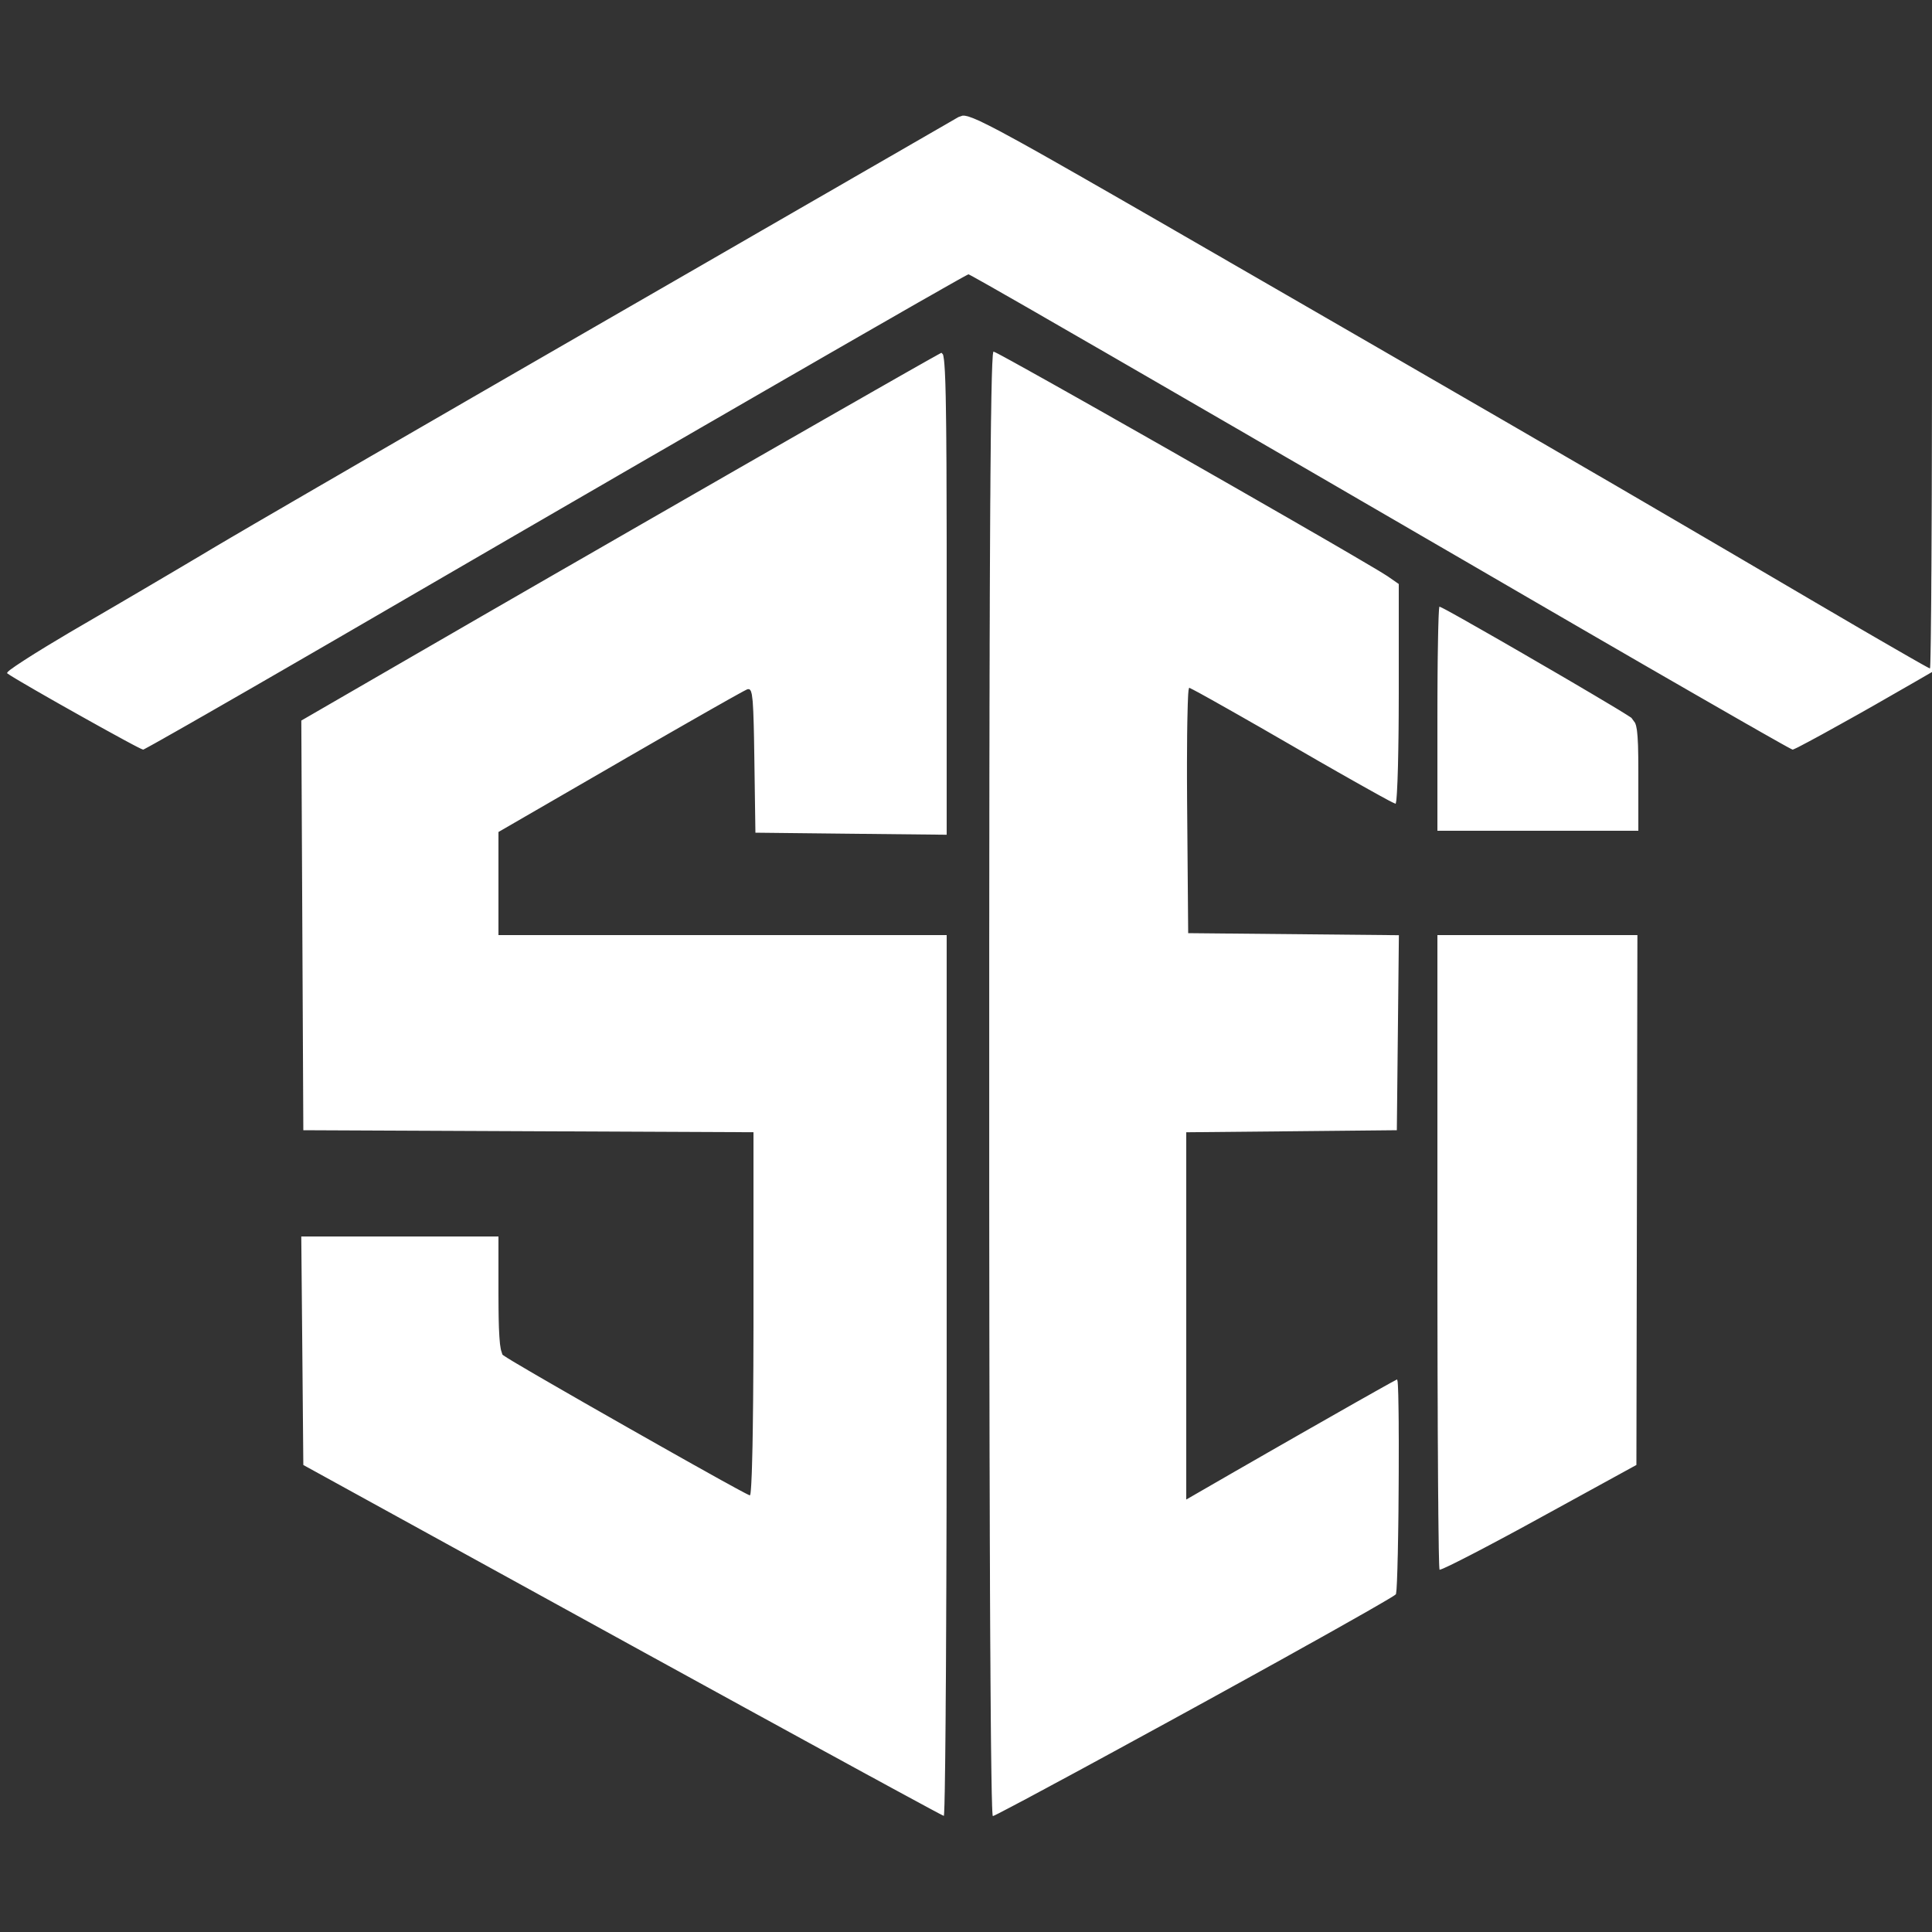 <svg width="100" height="100" viewBox="0 0 100 100" fill="none" xmlns="http://www.w3.org/2000/svg">
<rect x="0" y="0" width="100" height="100" fill="#333333" stroke="none"/>
<g clip-path="url(#clip0_2127_15)">
<path d="M51.502 18.232L51.604 18.282L51.682 18.322L51.85 18.412L51.958 18.47L52.188 18.596L52.326 18.67L52.614 18.83L52.776 18.92L53.118 19.108L53.306 19.214L54.106 19.66L54.566 19.918L55.526 20.458L56.054 20.756L57.138 21.368L57.714 21.696L58.886 22.36L59.492 22.704L60.716 23.4L61.334 23.754L63.814 25.17L64.992 25.846L66.152 26.512L66.7 26.826L67.766 27.442L68.254 27.722L69.192 28.266L69.6 28.504L69.998 28.736L70.178 28.842L70.528 29.048L70.684 29.14L70.982 29.316L71.112 29.392L71.354 29.536L71.452 29.596L71.634 29.708L71.7 29.75L71.818 29.824L71.85 29.846L72.4 30.228V35.914L72.396 37.056L72.39 37.782L72.386 38.122L72.376 38.784L72.37 39.088L72.358 39.672L72.35 39.93L72.334 40.42L72.324 40.626L72.306 41.006L72.296 41.152L72.276 41.408L72.264 41.484L72.242 41.6H72.23L72.09 41.538L71.896 41.44L71.756 41.364L71.442 41.194L71.248 41.086L70.83 40.854L70.588 40.718L70.082 40.434L69.8 40.274L69.218 39.944L68.904 39.764L68.262 39.398L67.924 39.202L67.236 38.806L66.88 38.6L65.836 37.998L65.17 37.614L64.856 37.436L64.244 37.086L63.962 36.926L63.418 36.618L63.176 36.482L62.716 36.222L62.52 36.114L62.156 35.912L62.016 35.836L61.764 35.702L61.684 35.662L61.558 35.6H61.548L61.518 35.73L61.5 35.94L61.492 36.102L61.478 36.46L61.472 36.688L61.46 37.178L61.454 37.466L61.446 38.068L61.444 38.406L61.44 39.104L61.438 39.484V40.262L61.44 40.674L61.444 41.514L61.448 41.95L61.5 48.3L72.406 48.406L72.3 58.5L66.85 58.554L61.4 58.606V77.616L62.25 77.126L63.914 76.166L65.058 75.51L65.628 75.182L66.762 74.534L67.306 74.222L68.378 73.612L68.87 73.332L69.822 72.79L70.234 72.556L70.636 72.33L70.818 72.228L71.166 72.03L71.318 71.946L71.61 71.782L71.73 71.716L71.954 71.59L72.04 71.544L72.192 71.462L72.238 71.438L72.312 71.4H72.316L72.342 71.522L72.356 71.72L72.362 71.868L72.374 72.198L72.378 72.406L72.386 72.85L72.39 73.106L72.396 73.64V73.934L72.4 74.538V74.858L72.398 76.188L72.394 76.874L72.384 78.252L72.376 78.902L72.366 79.542L72.36 79.84L72.35 80.424L72.342 80.688L72.33 81.194L72.322 81.41L72.308 81.818L72.3 81.978L72.284 82.266L72.274 82.36L72.256 82.508L72.246 82.522L72.178 82.574L72.082 82.636L72.008 82.682L71.844 82.78L71.74 82.842L71.514 82.974L71.38 83.052L71.096 83.216L70.934 83.31L70.596 83.504L70.406 83.61L70.016 83.832L69.802 83.952L69.364 84.2L69.13 84.332L68.142 84.886L67.59 85.192L66.452 85.828L65.834 86.17L64.572 86.868L63.904 87.236L62.544 87.986L61.84 88.372L60.442 89.138L59.774 89.502L58.458 90.22L57.84 90.558L56.632 91.214L56.08 91.514L55.01 92.092L54.536 92.346L54.074 92.596L53.86 92.71L53.444 92.934L53.254 93.036L52.886 93.232L52.722 93.318L52.408 93.484L52.272 93.556L52.014 93.69L51.908 93.746L51.712 93.848L51.636 93.886L51.504 93.952L51.462 93.97L51.396 94H51.39L51.378 93.958L51.372 93.89L51.368 93.834L51.36 93.712L51.358 93.63L51.35 93.452L51.348 93.342L51.334 92.854L51.328 92.532L51.316 91.834L51.31 91.408L51.298 90.506L51.292 89.98L51.282 88.878L51.278 88.252L51.268 86.954L51.264 86.234L51.254 84.746L51.25 83.932L51.242 82.256L51.24 81.35L51.232 79.494L51.23 78.5L51.224 76.466L51.22 75.384L51.216 73.178L51.214 72.014L51.21 69.64L51.208 68.392L51.206 65.856L51.204 64.528L51.202 61.834V60.428V57.58V56.1V53.542V51.888V51.088V49.502V48.734L51.204 47.214V46.48L51.206 45.026V44.324L51.208 42.936V42.266L51.21 40.942V40.304L51.212 39.042L51.214 38.436L51.216 37.236V36.66L51.22 35.522V34.976L51.224 33.898V33.382L51.228 32.364L51.23 31.876L51.232 30.916L51.234 30.458L51.238 29.556L51.24 29.126L51.244 28.28L51.246 27.878L51.25 27.086L51.252 26.712L51.256 25.976L51.26 25.628L51.264 24.946L51.266 24.624L51.278 23.392L51.282 22.852L51.294 21.824L51.302 21.384L51.314 20.552L51.322 20.208L51.336 19.566L51.344 19.312L51.36 18.852L51.37 18.686L51.386 18.4L51.396 18.32L51.416 18.2H51.426M48.806 18.342L48.828 18.422L48.838 18.482L48.858 18.612L48.868 18.7L48.884 18.886L48.892 19.004L48.908 19.254L48.914 19.404L48.928 19.724L48.934 19.91L48.944 20.304L48.95 20.53L48.958 21.004L48.962 21.274L48.97 21.834L48.974 22.148L48.98 22.802L48.982 23.164L48.988 23.916L48.99 24.332L48.992 25.188L48.994 25.658L48.996 26.624L48.998 27.152L49 28.236V28.824V30.03V43.206L44.05 43.154L39.1 43.1L39.046 39.33L39.028 38.194L39.014 37.566L39.006 37.31L38.99 36.838L38.98 36.654L38.96 36.316L38.946 36.19L38.918 35.968L38.902 35.894L38.864 35.766L38.84 35.73L38.792 35.676L38.762 35.672H38.7L38.662 35.686L38.468 35.786L38.22 35.922L38.04 36.022L37.648 36.24L37.406 36.378L36.888 36.67L36.59 36.84L35.966 37.196L35.622 37.392L34.91 37.8L34.526 38.02L33.744 38.47L33.332 38.708L32.498 39.188L32.068 39.438L25.8 43.064V48.4H49V71.2L48.998 74.3L48.996 75.78L48.994 77.248V77.96L48.99 79.37L48.988 80.052L48.984 81.398L48.982 82.044L48.976 83.316L48.974 83.922L48.968 85.116L48.966 85.678L48.96 86.782L48.956 87.298L48.948 88.306L48.946 88.772L48.938 89.676L48.934 90.086L48.926 90.88L48.922 91.232L48.912 91.904L48.908 92.194L48.9 92.74L48.894 92.962L48.886 93.372L48.88 93.524L48.87 93.792L48.866 93.87L48.856 93.988H48.85L48.75 93.94L48.598 93.862L48.484 93.8L48.226 93.664L48.06 93.574L47.704 93.382L47.49 93.266L47.038 93.022L46.78 92.882L46.24 92.59L45.938 92.426L45.316 92.086L44.974 91.902L44.274 91.52L43.898 91.314L43.126 90.892L42.714 90.668L41.876 90.21L41.434 89.968L40.536 89.476L40.066 89.218L39.114 88.698L38.618 88.426L36.592 87.314L35.518 86.724L33.334 85.526L32.2 84.902L15.7 75.828L15.648 69.914L15.594 64H25.8V66.976L25.804 67.72L25.81 68.162L25.814 68.354L25.824 68.724L25.832 68.884L25.848 69.184L25.858 69.312L25.878 69.55L25.892 69.648L25.92 69.826L25.936 69.894L26.006 70.114L26.05 70.15L26.268 70.292L26.536 70.456L26.724 70.568L27.136 70.81L27.386 70.958L27.914 71.266L28.216 71.44L28.84 71.8L29.18 71.996L29.876 72.396L30.244 72.608L31.76 73.472L32.536 73.914L34.09 74.794L34.816 75.204L35.53 75.606L35.864 75.794L36.514 76.156L36.806 76.32L37.366 76.632L37.606 76.762L38.056 77.01L38.23 77.104L38.546 77.272L38.644 77.322L38.802 77.4H38.814L38.834 77.356L38.848 77.286L38.854 77.23L38.866 77.102L38.872 77.02L38.884 76.84L38.89 76.73L38.912 76.242L38.922 75.924L38.94 75.24L38.95 74.83L38.964 73.966L38.97 73.47L38.982 72.44L38.986 71.866L38.994 70.68L38.996 70.036L39 68.712V58.604L27.35 58.552L15.7 58.5L15.648 47.898L15.596 37.296L21.448 33.91L23.452 32.752L24.848 31.944L25.57 31.528L28.514 29.83L30.024 28.962L33.054 27.218L34.54 26.364L36.018 25.514L36.74 25.1L38.166 24.28L38.854 23.886L40.208 23.11L40.85 22.742L42.11 22.02L42.696 21.684L43.838 21.032L44.358 20.736L45.36 20.162L45.8 19.912L46.642 19.432L46.994 19.232L47.334 19.04L47.484 18.954L47.776 18.79L47.902 18.718L48.14 18.584L48.238 18.53L48.422 18.428L48.492 18.388L48.616 18.32L48.656 18.298L48.722 18.264L48.73 18.26M84.726 62.114L84.7 75.826L79.66 78.59L78.646 79.144L78 79.492L77.696 79.654L77.102 79.97L76.83 80.114L76.302 80.39L76.07 80.51L75.624 80.738L75.436 80.832L75.086 81.006L74.952 81.068L74.71 81.18L74.636 81.21L74.518 81.252L74.51 81.244L74.5 81.148L74.492 81L74.488 80.888L74.482 80.636L74.478 80.472L74.47 80.12L74.468 79.91L74.462 79.464L74.458 79.208L74.452 78.676L74.448 78.378L74.444 77.762L74.44 77.424L74.434 76.732L74.432 76.358L74.428 75.594L74.426 75.188L74.42 74.358L74.418 73.92L74.416 73.03L74.414 72.564L74.41 71.62L74.408 71.13L74.404 69.12L74.402 68.056L74.4 65.892V48.4H84.752M74.646 31.462L74.834 31.56L74.972 31.634L75.272 31.8L75.46 31.904L75.856 32.126L76.082 32.256L76.556 32.524L76.816 32.672L77.348 32.976L77.632 33.138L78.798 33.81L79.402 34.162L80.612 34.864L81.184 35.198L81.746 35.528L82.01 35.684L82.526 35.988L82.76 36.128L83.21 36.396L83.406 36.512L83.774 36.734L83.92 36.824L84.188 36.99L84.278 37.048L84.426 37.144L84.45 37.166L84.632 37.416L84.676 37.538L84.694 37.618L84.726 37.788L84.738 37.898L84.76 38.132L84.768 38.278L84.784 38.59L84.788 38.78L84.796 39.182L84.798 39.424L84.8 39.932V43H74.4V37.2L74.402 36.034L74.406 35.294L74.408 34.948L74.414 34.272L74.418 33.962L74.428 33.366L74.432 33.104L74.442 32.604L74.448 32.394L74.46 32.004L74.466 31.858L74.48 31.596L74.486 31.518L74.502 31.4H74.508M99.15 35.276L96.96 36.532L96.246 36.936L95.906 37.126L95.242 37.496L94.938 37.664L94.354 37.988L94.1 38.126L93.622 38.384L93.432 38.484L93.09 38.664L92.98 38.718L92.88 38.764L92.848 38.778L92.794 38.8H92.786L92.7 38.76L92.576 38.694L92.48 38.642L92.27 38.526L92.134 38.45L91.844 38.286L91.67 38.188L91.302 37.98L91.09 37.86L90.652 37.608L90.406 37.47L89.9 37.18L89.622 37.02L89.054 36.694L88.748 36.518L88.12 36.158L87.786 35.966L87.106 35.574L86.748 35.368L85.266 34.514L84.464 34.05L82.82 33.098L81.95 32.594L80.182 31.568L79.262 31.034L75.77 29.004L73.55 27.716L72.498 27.104L70.426 25.902L69.446 25.332L67.524 24.216L66.618 23.692L64.842 22.662L64.012 22.18L62.384 21.238L61.628 20.8L60.15 19.944L59.466 19.548L58.138 18.78L57.53 18.428L56.35 17.748L55.816 17.44L54.786 16.846L54.328 16.582L53.448 16.074L53.064 15.854L52.334 15.436L52.024 15.26L51.444 14.928L51.212 14.796L50.782 14.554L50.624 14.466L50.346 14.31L50.262 14.266L50.134 14.2H50.128L50.074 14.224L49.998 14.264L49.94 14.296L49.81 14.366L49.726 14.414L49.544 14.514L49.436 14.576L49.204 14.706L49.07 14.782L48.79 14.94L48.634 15.03L47.958 15.414L47.552 15.644L46.7 16.132L46.214 16.412L45.198 16.994L44.634 17.318L43.468 17.988L42.832 18.354L41.53 19.106L40.83 19.508L39.402 20.332L38.644 20.77L37.104 21.66L36.296 22.126L34.656 23.076L33.802 23.568L32.074 24.568L31.182 25.086L29.382 26.128L28.458 26.664L26.594 27.744L25.644 28.296L21.8 30.528L19.834 31.67L17.368 33.102L15.796 34.012L15.06 34.438L13.62 35.27L12.962 35.65L12.314 36.022L12.008 36.198L11.406 36.544L11.124 36.706L10.574 37.022L10.32 37.166L9.826 37.45L9.6 37.578L9.164 37.826L8.97 37.936L8.598 38.146L8.438 38.238L8.134 38.408L8.01 38.478L7.778 38.606L7.69 38.654L7.536 38.738L7.488 38.764L7.414 38.8H7.408L7.302 38.758L7.164 38.69L7.064 38.64L6.846 38.526L6.712 38.454L6.428 38.302L6.264 38.212L5.562 37.828L5.16 37.606L4.332 37.144L3.904 36.904L3.048 36.422L2.644 36.192L1.862 35.744L1.532 35.552L1.216 35.368L1.08 35.288L0.824 35.136L0.722 35.074L0.536 34.96L0.476 34.92L0.376 34.852L0.362 34.838L0.414 34.764L0.526 34.67L0.618 34.604L0.824 34.458L0.96 34.368L1.248 34.178L1.42 34.068L1.782 33.838L1.986 33.712L2.412 33.45L2.644 33.31L3.62 32.726L4.162 32.41L5.92 31.384L7.176 30.648L7.794 30.284L9.016 29.564L9.564 29.24L10.096 28.924L10.338 28.782L10.8 28.506L11 28.386L11.386 28.158L11.73 27.956L11.942 27.83L12.392 27.568L12.654 27.414L13.204 27.092L13.514 26.912L14.158 26.538L14.512 26.332L15.24 25.908L15.634 25.68L16.442 25.21L16.874 24.96L17.754 24.45L18.218 24.18L19.162 23.632L19.658 23.346L20.66 22.766L21.18 22.464L23.312 21.232L24.438 20.58L26.724 19.26L27.906 18.578L30.29 17.202L31.5 16.504L35.046 14.46L37.31 13.154L38.374 12.54L39.426 11.932L39.934 11.64L40.932 11.064L41.41 10.788L42.35 10.246L42.796 9.99L43.67 9.486L44.08 9.248L44.882 8.786L45.254 8.572L45.978 8.154L46.31 7.964L46.95 7.594L47.236 7.428L47.786 7.112L48.024 6.974L48.478 6.712L48.666 6.604L49.016 6.402L49.15 6.324L49.39 6.186L49.468 6.14L49.594 6.068L49.612 6.058L49.82 5.986H49.914L49.974 5.996L50.102 6.024L50.186 6.052L50.364 6.116L50.478 6.164L50.722 6.27L50.872 6.344L51.194 6.502L51.39 6.602L51.804 6.818L52.05 6.952L52.57 7.234L52.876 7.402L53.516 7.758L53.886 7.966L54.66 8.404L55.102 8.656L56.024 9.18L56.546 9.48L57.63 10.1L58.238 10.45L58.858 10.806L59.184 10.994L59.848 11.376L60.2 11.578L60.912 11.99L61.286 12.206L62.05 12.646L62.45 12.878L63.264 13.346L63.69 13.594L64.558 14.094L65.012 14.356L67.776 15.952L69.49 16.942L70.29 17.404L71.85 18.306L72.58 18.728L74.004 19.552L74.672 19.938L75.978 20.694L76.594 21.05L77.8 21.748L78.37 22.078L79.492 22.73L80.028 23.04L81.084 23.654L81.594 23.95L83.588 25.108L84.554 25.672L86.476 26.794L87.458 27.368L88.446 27.946L88.956 28.244L89.984 28.846L90.518 29.16L91.604 29.796L92.172 30.13L93.332 30.81L93.944 31.17L95.122 31.858L95.87 32.296L96.222 32.502L96.91 32.902L97.224 33.084L97.834 33.436L98.104 33.592L98.618 33.888L98.834 34.012L99.238 34.242L99.392 34.33L99.67 34.484L99.754 34.53L99.888 34.6H99.894L99.906 34.51L99.912 34.362L99.916 34.246L99.922 33.988L99.926 33.818L99.932 33.454L99.936 33.234L99.942 32.772L99.944 32.504L99.95 31.946L99.954 31.636L99.96 30.99L99.962 30.636L99.966 29.91L99.97 29.518L99.974 28.716L99.976 28.288L99.98 27.416L99.982 26.956L99.986 26.018L99.988 25.528L99.99 24.534L99.992 24.018L99.996 21.898L99.998 20.776L100 18.49V34.784L99.15 35.276Z" fill="white"/>
</g>
<defs>
<clipPath id="clip0_2127_15">
<rect width="100" height="100" fill="white"/>
</clipPath>
</defs>
</svg>
